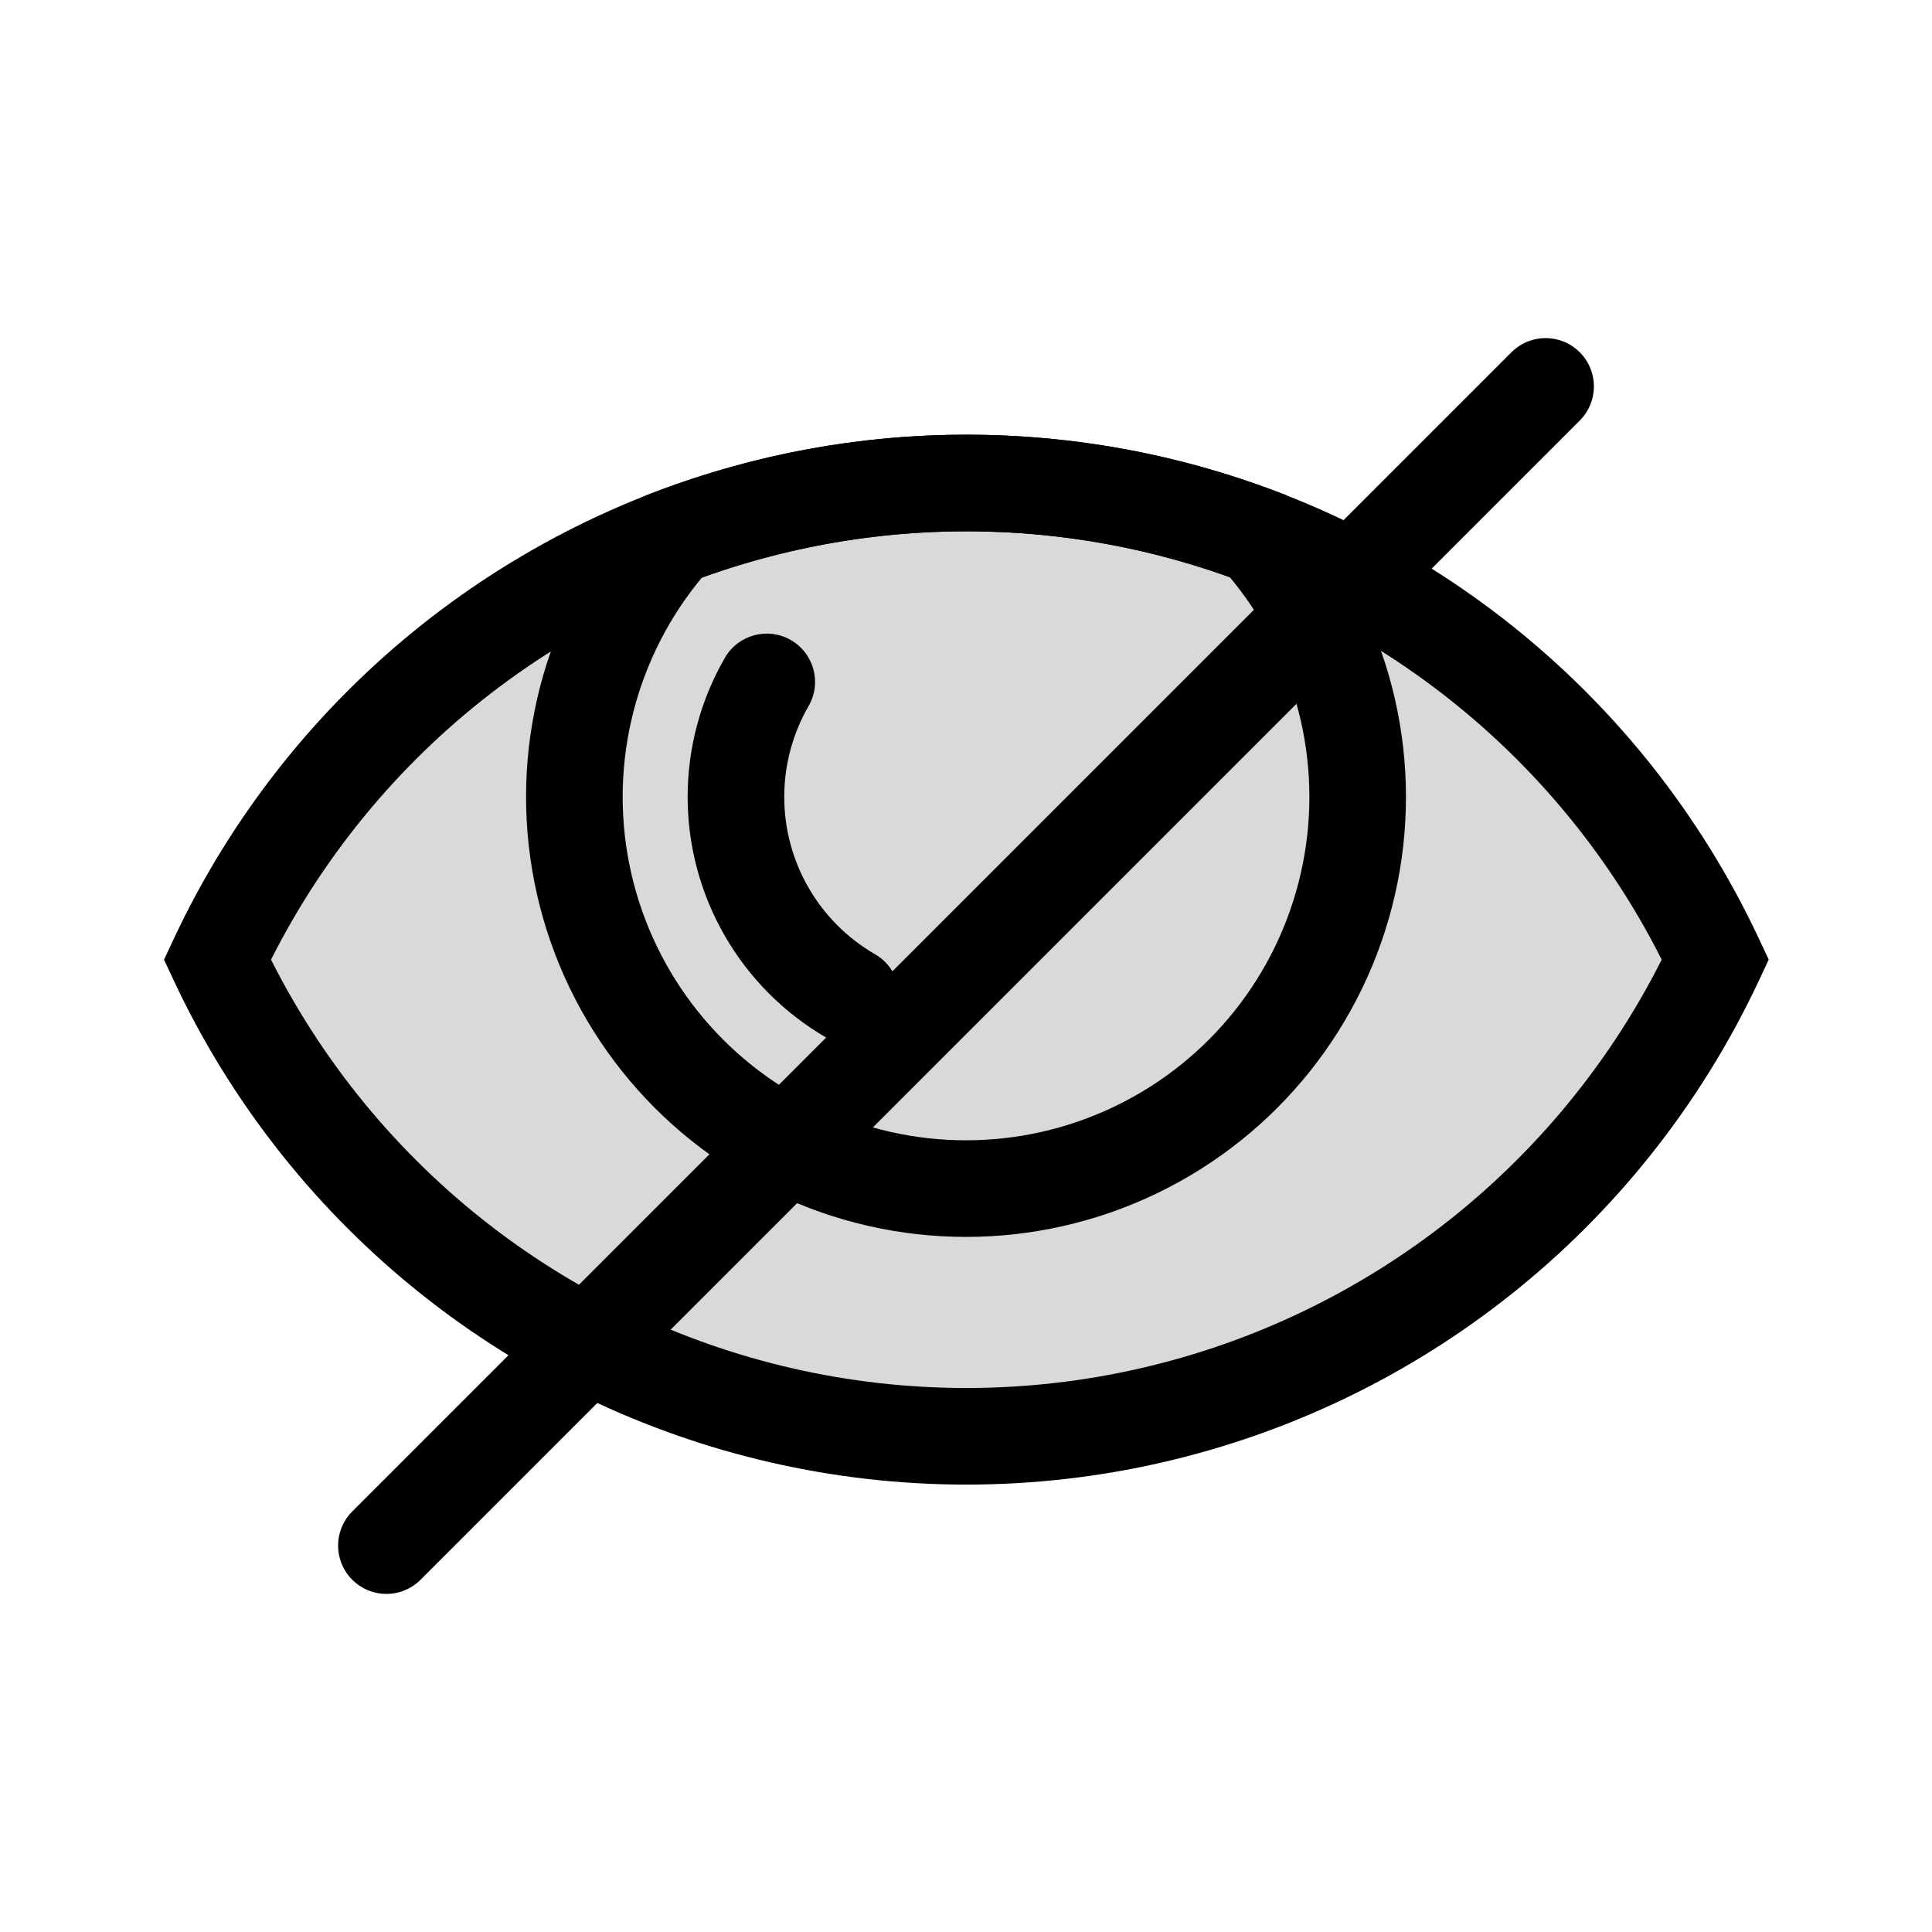 <svg viewBox="0 0 80 80" fill="none">
  <path fill-rule="evenodd" clip-rule="evenodd" d="M71.03 39.736C69.9 42.154 68.48 44.455 66.782 46.583C60.286 54.729 50.434 59.474 40.015 59.474C29.596 59.474 19.743 54.729 13.247 46.583C11.55 44.455 10.13 42.155 9 39.738C10.13 37.319 11.55 35.019 13.248 32.891C19.744 24.744 29.596 20 40.015 20C50.434 20 60.287 24.744 66.783 32.891C68.48 35.019 69.9 37.318 71.03 39.736Z" fill="currentColor" fill-opacity="0.15" />
  <path d="M71.03 39.736L72.842 40.583L73.238 39.736L72.842 38.889L71.03 39.736ZM66.782 46.583L65.218 45.336L66.782 46.583ZM13.247 46.583L14.811 45.336L14.811 45.336L13.247 46.583ZM9 39.738L7.188 38.891L6.792 39.738L7.188 40.585L9 39.738ZM13.248 32.891L14.812 34.138L13.248 32.891ZM66.783 32.891L65.219 34.138V34.138L66.783 32.891ZM69.218 38.889C68.154 41.166 66.817 43.332 65.218 45.336L68.346 47.83C70.142 45.577 71.645 43.142 72.842 40.583L69.218 38.889ZM65.218 45.336C59.102 53.006 49.825 57.474 40.015 57.474V61.474C51.042 61.474 61.47 56.452 68.346 47.83L65.218 45.336ZM40.015 57.474C30.204 57.474 20.927 53.006 14.811 45.336L11.684 47.83C18.559 56.452 28.987 61.474 40.015 61.474V57.474ZM14.811 45.336C13.213 43.332 11.876 41.167 10.812 38.891L7.188 40.585C8.385 43.144 9.887 45.578 11.684 47.83L14.811 45.336ZM11.684 31.643C9.888 33.896 8.385 36.331 7.188 38.891L10.812 40.585C11.876 38.308 13.213 36.142 14.812 34.138L11.684 31.643ZM40.015 18C28.988 18 18.56 23.022 11.684 31.643L14.812 34.138C20.928 26.467 30.205 22 40.015 22V18ZM68.347 31.643C61.471 23.022 51.043 18 40.015 18V22C49.826 22 59.102 26.467 65.219 34.138L68.347 31.643ZM72.842 38.889C71.645 36.33 70.143 33.896 68.347 31.643L65.219 34.138C66.817 36.142 68.154 38.307 69.218 40.583L72.842 38.889Z" fill="currentColor" />
  <path d="M55.812 36.609L53.862 36.164V36.164L55.812 36.609ZM32.964 47.611L33.832 45.809L32.964 47.611ZM24.19 36.609L26.14 36.164L24.19 36.609ZM27.322 22.889L25.758 21.642L25.758 21.642L27.322 22.889ZM27.882 22.223L27.173 20.353L26.714 20.527L26.387 20.894L27.882 22.223ZM52.102 22.203L53.595 20.872L53.268 20.506L52.808 20.332L52.102 22.203ZM52.68 22.889L54.244 21.642L54.244 21.642L52.68 22.889ZM47.905 49.413C52.9 47.008 56.528 42.459 57.761 37.054L53.862 36.164C52.899 40.382 50.068 43.932 46.169 45.809L47.905 49.413ZM32.096 49.413C37.092 51.819 42.91 51.819 47.905 49.413L46.169 45.809C42.271 47.687 37.73 47.687 33.832 45.809L32.096 49.413ZM22.24 37.054C23.474 42.459 27.102 47.008 32.096 49.413L33.832 45.809C29.934 43.932 27.103 40.382 26.14 36.164L22.24 37.054ZM25.758 21.642C22.301 25.976 21.006 31.649 22.24 37.054L26.14 36.164C25.177 31.945 26.188 27.518 28.885 24.136L25.758 21.642ZM26.387 20.894C26.172 21.137 25.962 21.386 25.758 21.642L28.885 24.136C29.044 23.936 29.208 23.741 29.377 23.552L26.387 20.894ZM28.591 24.093C32.199 22.725 36.065 22 40.018 22V18C35.575 18 31.229 18.815 27.173 20.353L28.591 24.093ZM40.018 22C43.953 22 47.802 22.719 51.396 24.075L52.808 20.332C48.768 18.808 44.441 18 40.018 18V22ZM54.244 21.642C54.034 21.378 53.817 21.122 53.595 20.872L50.61 23.535C50.784 23.73 50.953 23.93 51.116 24.136L54.244 21.642ZM57.761 37.054C58.995 31.649 57.7 25.976 54.244 21.642L51.116 24.136C53.814 27.518 54.825 31.945 53.862 36.164L57.761 37.054Z" fill="currentColor" />
  <path d="M33.482 29.236C34.034 28.28 33.706 27.056 32.75 26.504C31.793 25.952 30.57 26.28 30.017 27.236L33.482 29.236ZM34.234 42.978C35.191 43.531 36.414 43.203 36.967 42.247C37.519 41.29 37.191 40.067 36.235 39.514L34.234 42.978ZM32.474 32.998C32.474 31.654 32.832 30.362 33.482 29.236L30.017 27.236C29.023 28.959 28.474 30.94 28.474 32.998H32.474ZM36.235 39.514C33.907 38.17 32.474 35.686 32.474 32.998H28.474C28.474 37.115 30.67 40.919 34.234 42.978L36.235 39.514Z" fill="currentColor" />
  <path d="M16 64L64 16" stroke="currentColor" stroke-width="4" stroke-linecap="round" stroke-linejoin="round" />
</svg>